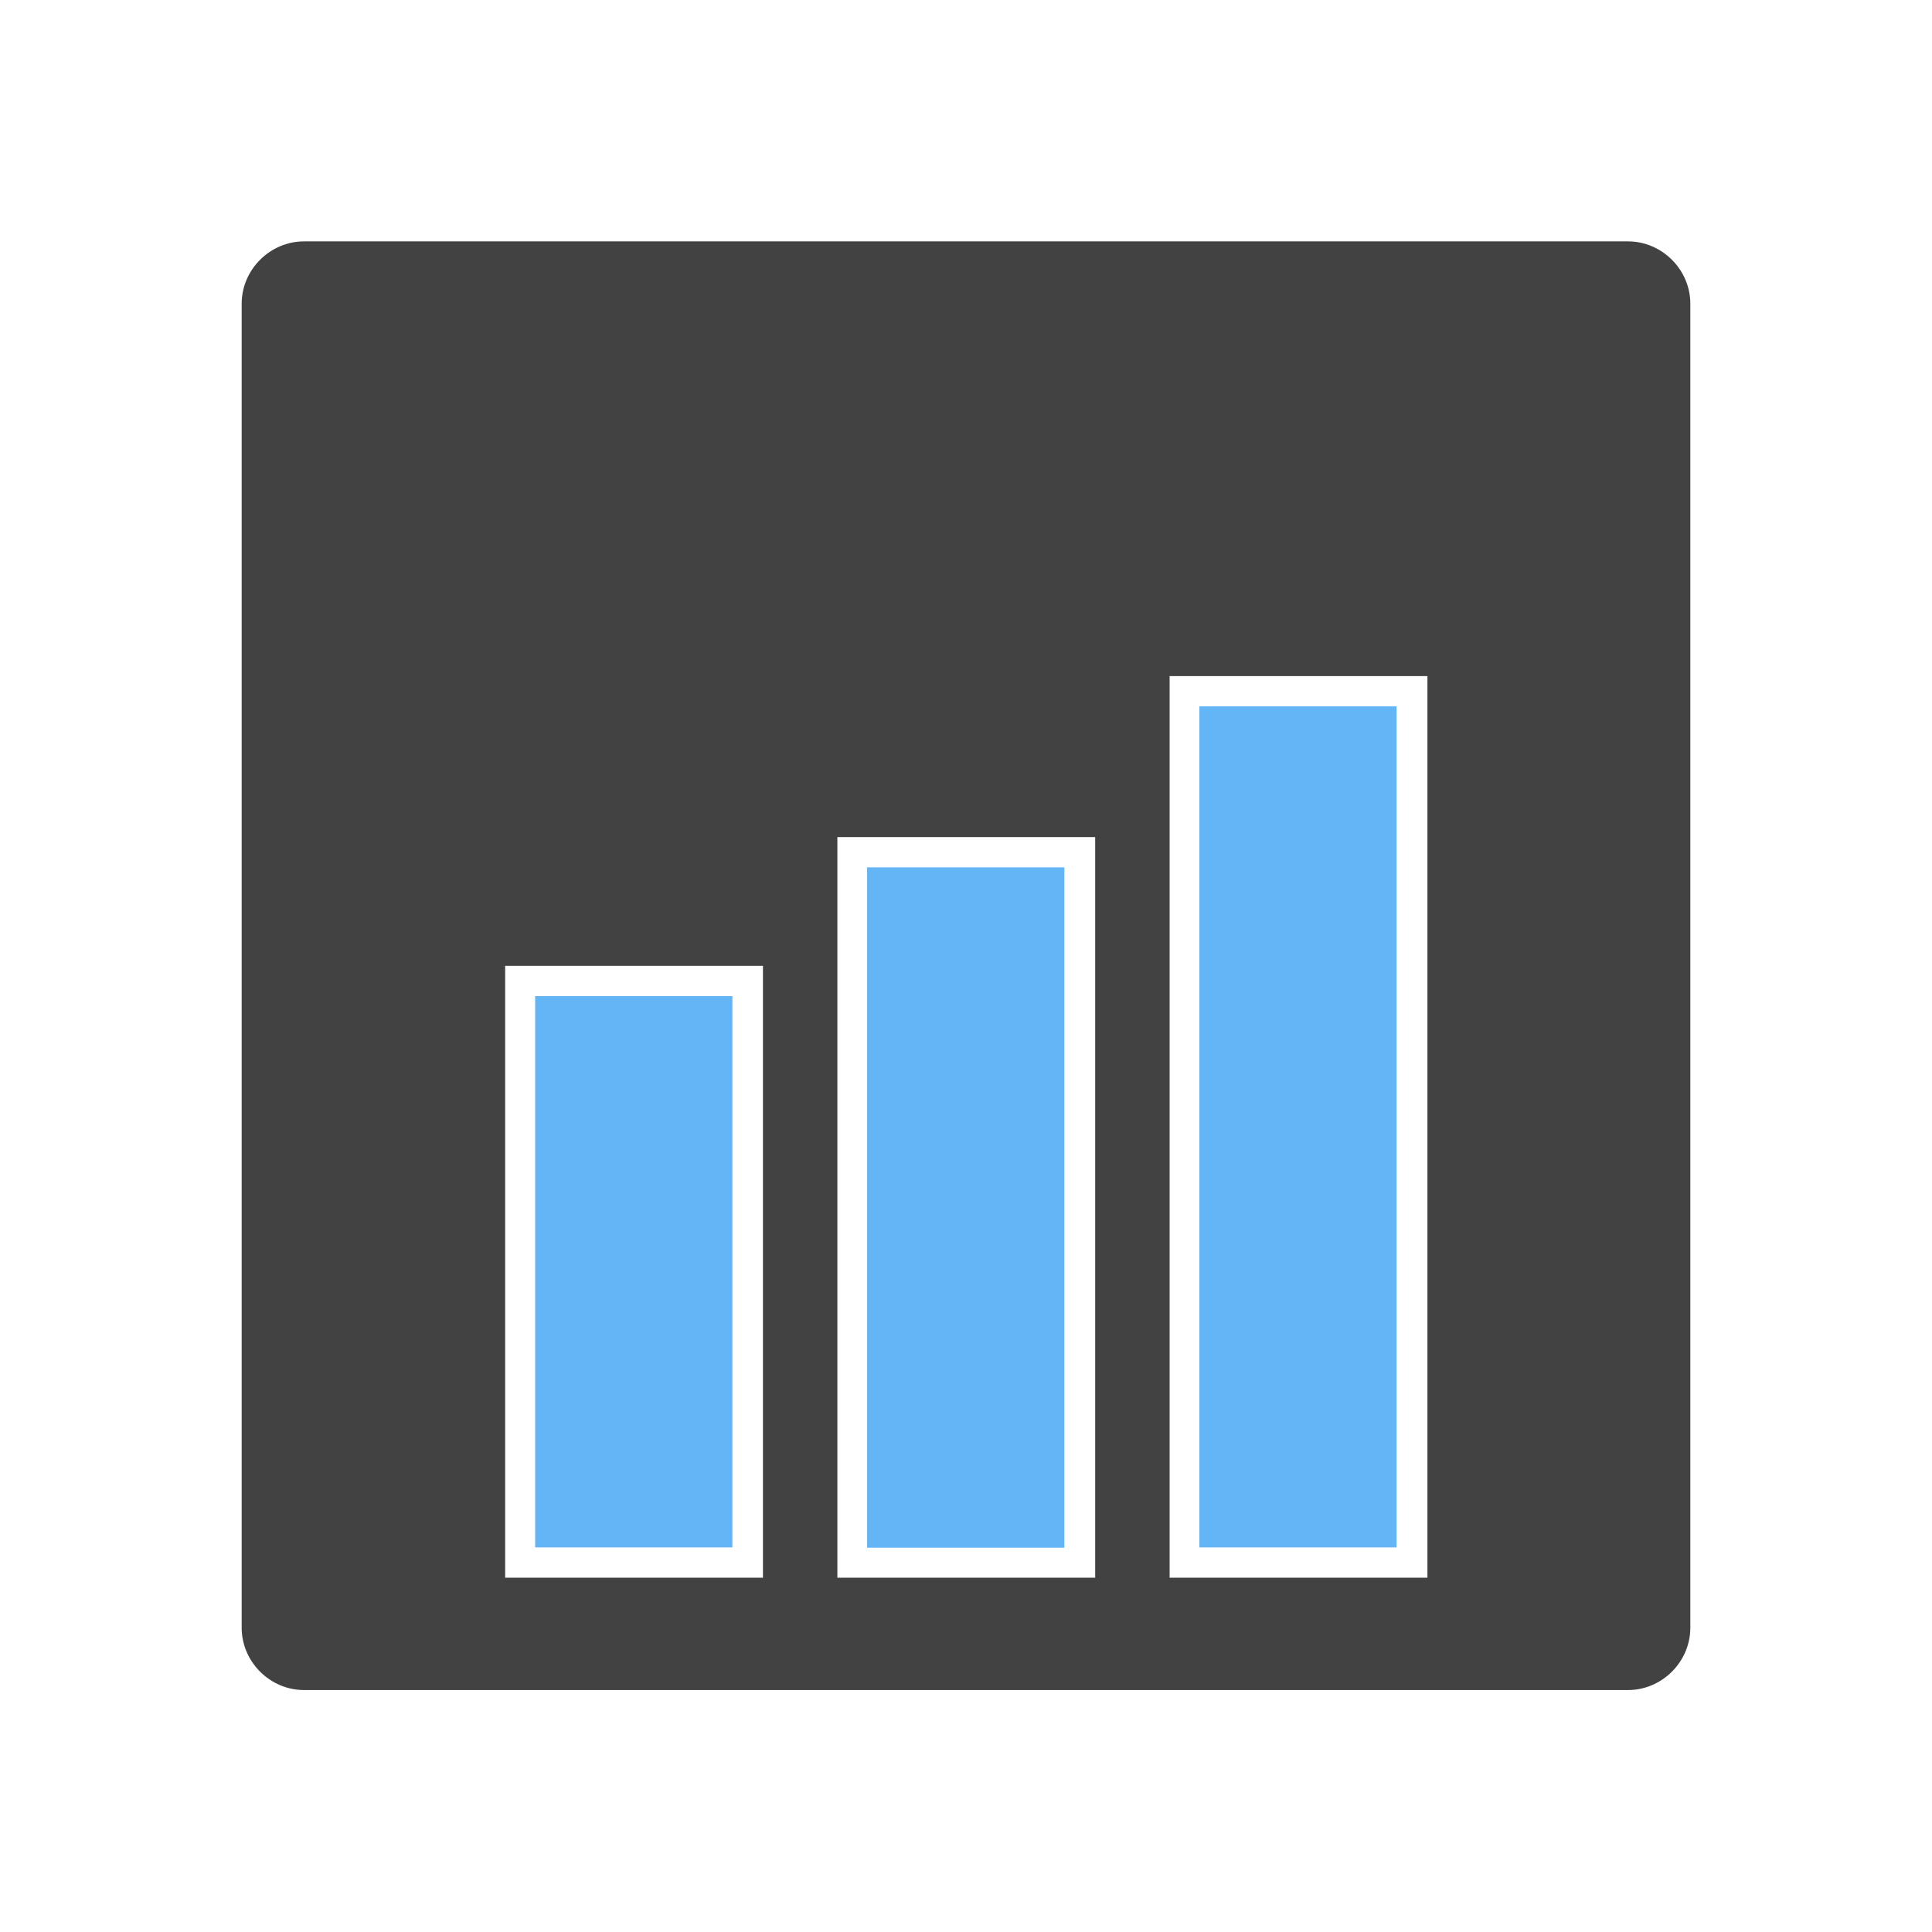 <?xml version="1.0" encoding="UTF-8"?>
<!DOCTYPE svg PUBLIC "-//W3C//DTD SVG 1.1//EN" "http://www.w3.org/Graphics/SVG/1.1/DTD/svg11.dtd">
<!-- Creator: CorelDRAW -->
<svg xmlns="http://www.w3.org/2000/svg" xml:space="preserve" width="6.827in" height="6.827in" style="shape-rendering:geometricPrecision; text-rendering:geometricPrecision; image-rendering:optimizeQuality; fill-rule:evenodd; clip-rule:evenodd"
viewBox="0 0 6.827 6.827"
 xmlns:xlink="http://www.w3.org/1999/xlink">
 <defs>
  <style type="text/css">
   <![CDATA[
    .fil1 {fill:none}
    .fil0 {fill:#424242}
    .fil2 {fill:#64B5F6}
   ]]>
  </style>
 </defs>
 <g id="Layer_x0020_1">
  <path class="fil0" d="M1.074 0.853l4.679 0c0.06,0 0.115,0.025 0.155,0.065l0 0 0 0c0.04,0.04 0.065,0.095 0.065,0.155l0 4.679c0,0.06 -0.025,0.115 -0.065,0.155l-0 0 -0 0c-0.04,0.04 -0.095,0.065 -0.155,0.065l-4.679 0c-0.06,0 -0.115,-0.025 -0.155,-0.065l-0 -0 -0 -0c-0.04,-0.04 -0.065,-0.095 -0.065,-0.155l0 -4.679c0,-0.06 0.025,-0.115 0.065,-0.155l0 -0 0 -0c0.04,-0.04 0.095,-0.065 0.155,-0.065zm0.825 2.56l0.683 0 0.114 0 0 0.114 0 1.934 0 0.114 -0.114 0 -0.683 0 -0.114 0 0 -0.114 0 -1.934 0 -0.114 0.114 0zm1.174 -0.455l0.683 0 0.114 0 0 0.114 0 2.389 0 0.114 -0.114 0 -0.683 0 -0.114 0 0 -0.114 0 -2.389 0 -0.114 0.114 0zm1.174 -0.569l0.683 0 0.114 0 0 0.114 0 2.958 0 0.114 -0.114 0 -0.683 0 -0.114 0 0 -0.114 0 -2.958 0 -0.114 0.114 0z"/>
  <rect class="fil1" width="6.827" height="6.827"/>
  <rect class="fil1" x="0.853" y="0.853" width="5.12" height="5.12"/>
  <path class="fil2" d="M2.588 3.52l-0.697 0 0 1.948 0.697 0 0 -1.948zm2.347 -1.024l-0.697 0 0 2.972 0.697 0 0 -2.972zm-1.174 0.569l-0.697 0 0 2.404 0.697 0 0 -2.404z"/>
 </g>
</svg>
